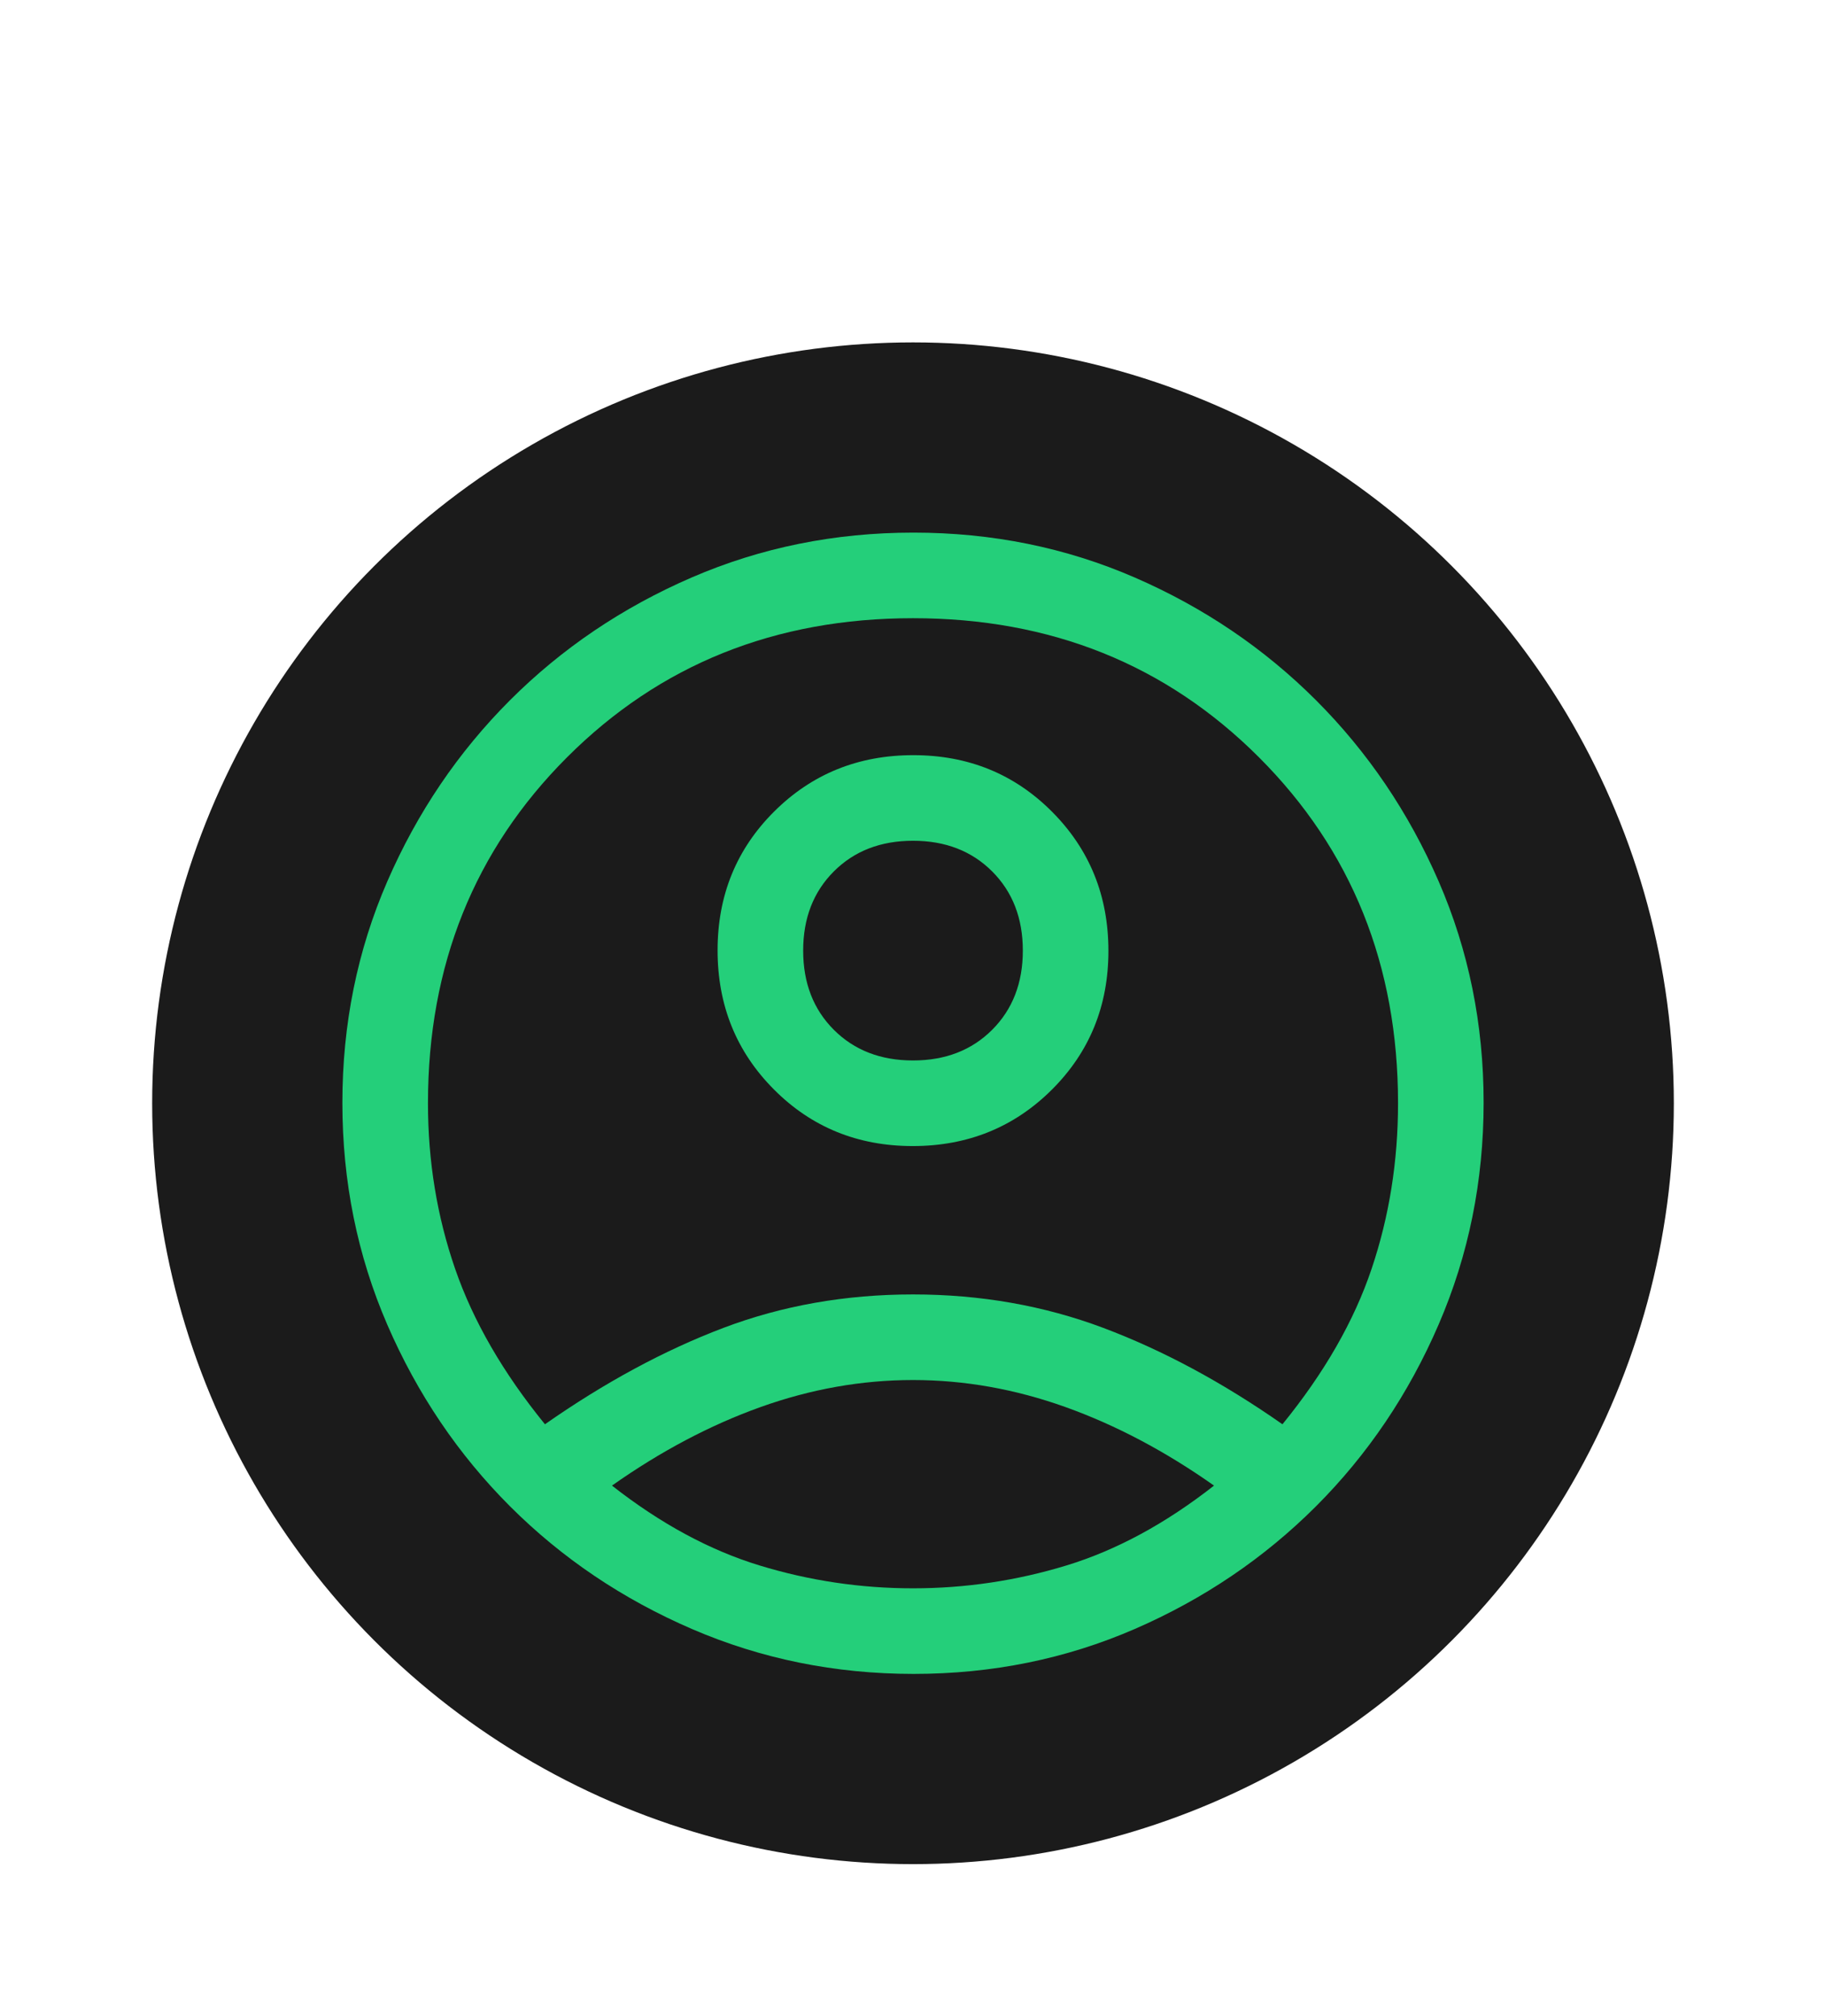 <svg width="48" height="53" viewBox="0 0 48 53" fill="none" xmlns="http://www.w3.org/2000/svg">
<g filter="url(#filter0_d_18_15)">
<circle cx="24" cy="25" r="20" fill="#1B1B1B"/>
<path d="M14.325 33.438C15.9 32.337 17.462 31.494 19.012 30.906C20.562 30.319 22.225 30.025 24 30.025C25.775 30.025 27.444 30.319 29.006 30.906C30.569 31.494 32.138 32.337 33.712 33.438C34.812 32.087 35.594 30.725 36.056 29.35C36.519 27.975 36.75 26.525 36.75 25C36.75 21.375 35.531 18.344 33.094 15.906C30.656 13.469 27.625 12.25 24 12.25C20.375 12.25 17.344 13.469 14.906 15.906C12.469 18.344 11.25 21.375 11.25 25C11.25 26.525 11.488 27.975 11.963 29.35C12.438 30.725 13.225 32.087 14.325 33.438ZM23.993 26.125C22.548 26.125 21.331 25.629 20.344 24.637C19.356 23.645 18.863 22.426 18.863 20.98C18.863 19.535 19.359 18.319 20.351 17.331C21.343 16.344 22.562 15.85 24.007 15.85C25.452 15.85 26.669 16.346 27.656 17.338C28.644 18.33 29.137 19.549 29.137 20.995C29.137 22.44 28.641 23.656 27.649 24.644C26.657 25.631 25.438 26.125 23.993 26.125ZM24.018 40C21.956 40 20.012 39.606 18.188 38.819C16.363 38.031 14.769 36.956 13.406 35.594C12.044 34.231 10.969 32.64 10.181 30.821C9.394 29.002 9 27.058 9 24.99C9 22.922 9.394 20.981 10.181 19.169C10.969 17.356 12.044 15.769 13.406 14.406C14.769 13.044 16.36 11.969 18.179 11.181C19.998 10.394 21.942 10 24.01 10C26.078 10 28.019 10.394 29.831 11.181C31.644 11.969 33.231 13.044 34.594 14.406C35.956 15.769 37.031 17.357 37.819 19.17C38.606 20.983 39 22.921 39 24.982C39 27.044 38.606 28.988 37.819 30.812C37.031 32.638 35.956 34.231 34.594 35.594C33.231 36.956 31.643 38.031 29.83 38.819C28.017 39.606 26.079 40 24.018 40ZM24 37.75C25.375 37.75 26.719 37.55 28.031 37.15C29.344 36.75 30.637 36.05 31.913 35.05C30.637 34.15 29.337 33.462 28.012 32.987C26.688 32.513 25.35 32.275 24 32.275C22.65 32.275 21.312 32.513 19.988 32.987C18.663 33.462 17.363 34.15 16.087 35.05C17.363 36.05 18.656 36.75 19.969 37.15C21.281 37.55 22.625 37.75 24 37.75ZM24 23.875C24.85 23.875 25.544 23.606 26.081 23.069C26.619 22.531 26.887 21.837 26.887 20.988C26.887 20.137 26.619 19.444 26.081 18.906C25.544 18.369 24.85 18.1 24 18.1C23.15 18.1 22.456 18.369 21.919 18.906C21.381 19.444 21.113 20.137 21.113 20.988C21.113 21.837 21.381 22.531 21.919 23.069C22.456 23.606 23.15 23.875 24 23.875Z" fill="#24CF7A"/>
</g>
<defs>
<filter id="filter0_d_18_15" x="0" y="0" width="48" height="58" filterUnits="userSpaceOnUse" color-interpolation-filters="sRGB">
<feFlood flood-opacity="0" result="BackgroundImageFix"/>
<feColorMatrix in="SourceAlpha" type="matrix" values="0 0 0 0 0 0 0 0 0 0 0 0 0 0 0 0 0 0 127 0" result="hardAlpha"/>
<feOffset dy="4"/>
<feGaussianBlur stdDeviation="2"/>
<feComposite in2="hardAlpha" operator="out"/>
<feColorMatrix type="matrix" values="0 0 0 0 0.141 0 0 0 0 0.812 0 0 0 0 0.478 0 0 0 0.4 0"/>
<feBlend mode="normal" in2="BackgroundImageFix" result="effect1_dropShadow_18_15"/>
<feBlend mode="normal" in="SourceGraphic" in2="effect1_dropShadow_18_15" result="shape"/>
</filter>
</defs>
</svg>
